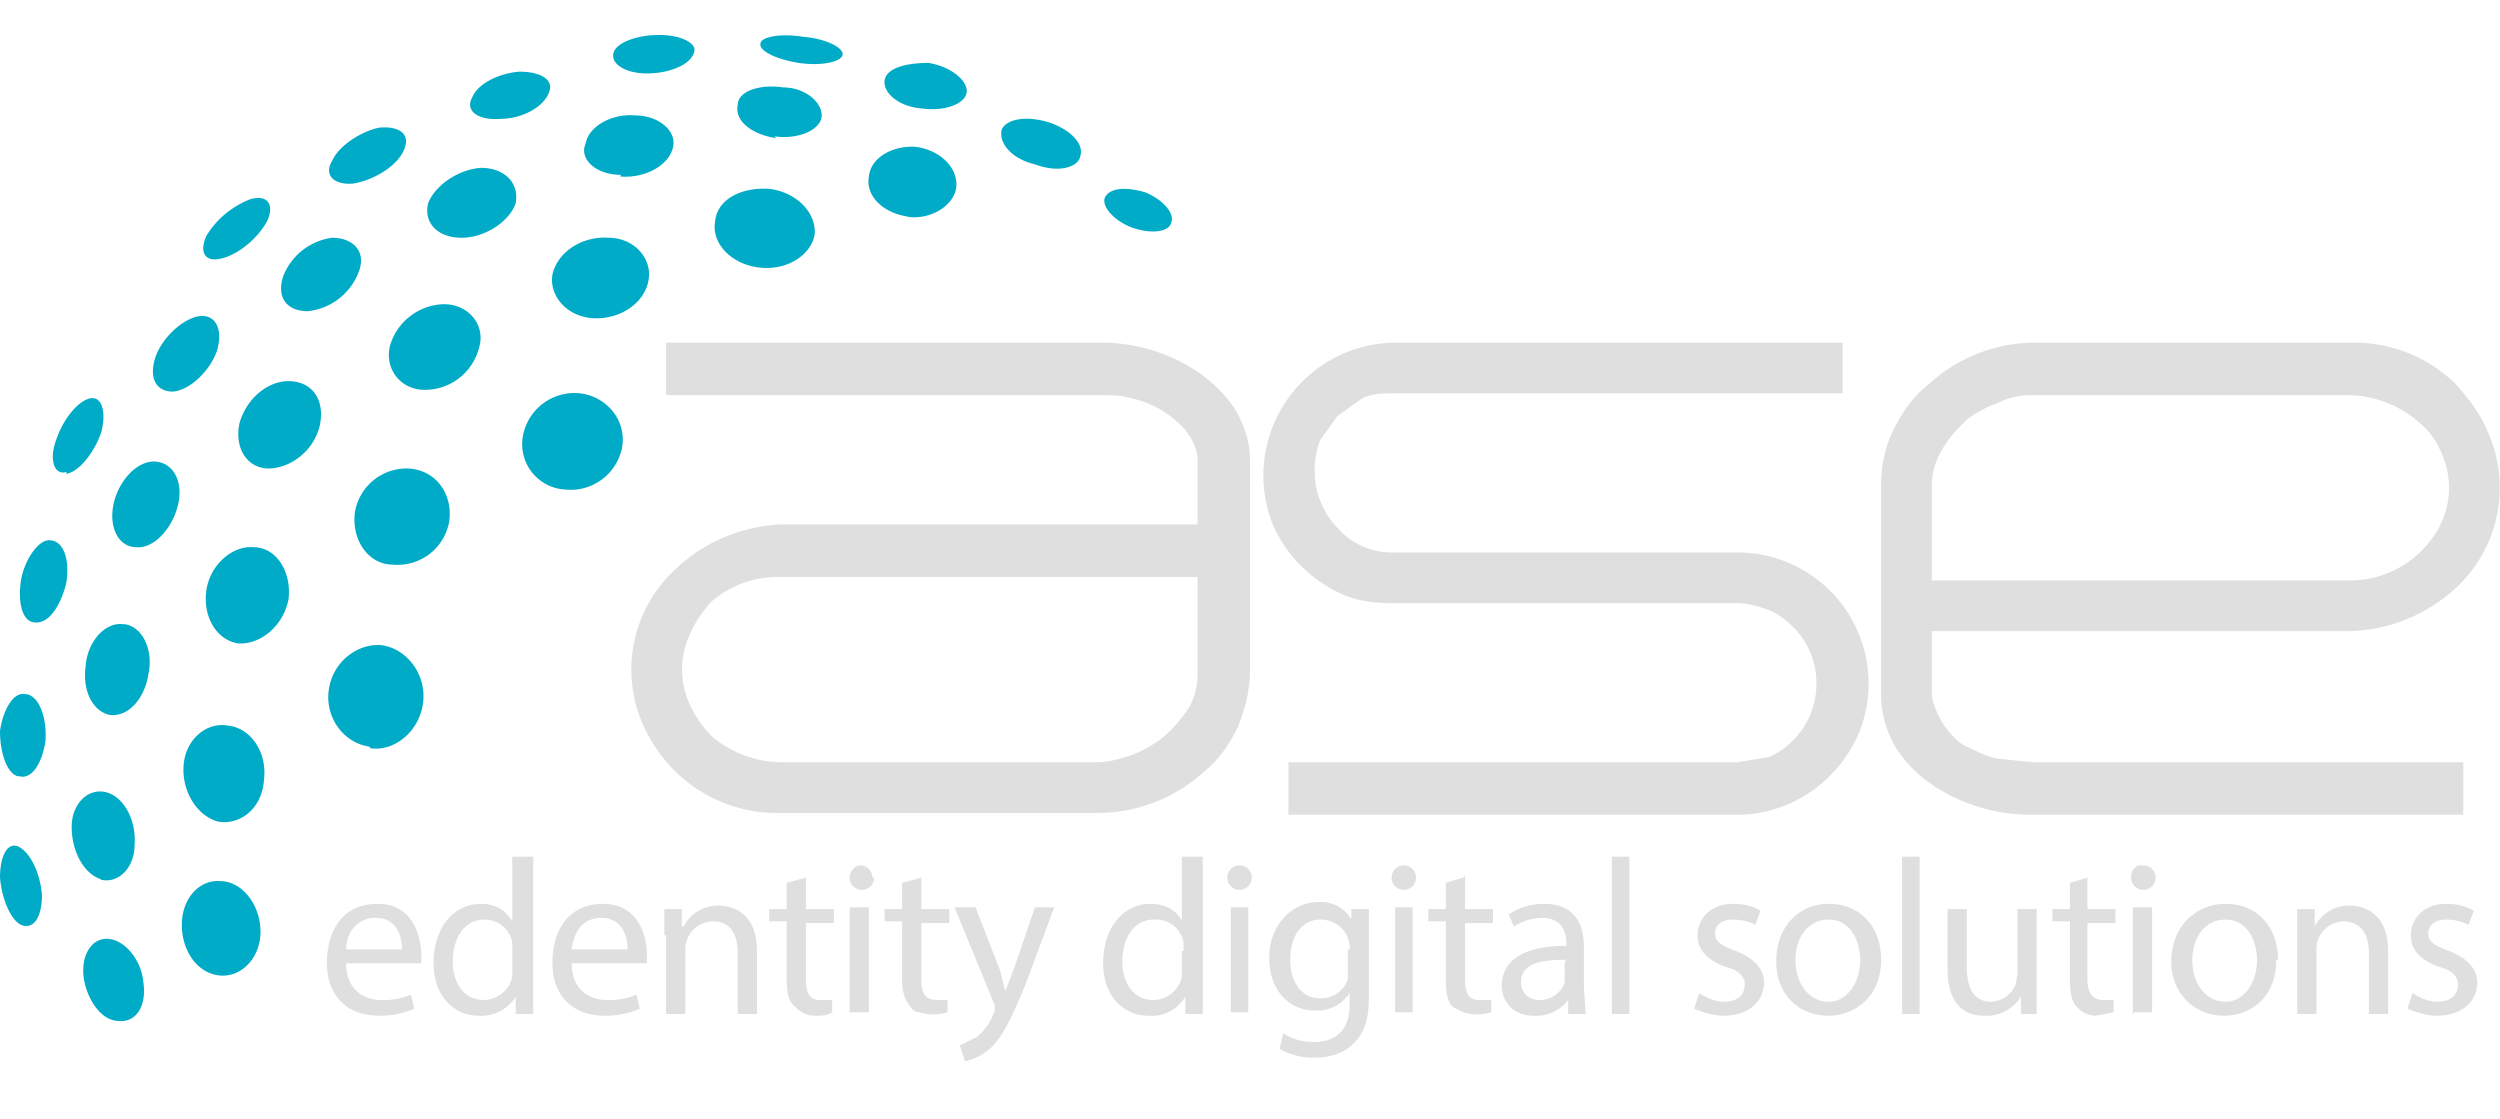 <svg fill="none" xmlns="http://www.w3.org/2000/svg" viewBox="0 0 143 64">
  <g clip-path="url(#clip0)">
    <path d="M19.8 55.1c0 1.5 1 2.1 2 2.1a4 4 0 001.7-.3l.2.8a5 5 0 01-2 .4c-1.9 0-3-1.2-3-3 0-2 1-3.4 2.9-3.4 2 0 2.5 1.8 2.5 3v.4h-4.3zm3.2-.8c0-.7-.3-1.8-1.5-1.8s-1.7 1-1.7 1.8H23zM30.5 49v9h-1v-1a2.3 2.3 0 01-2.1 1.1c-1.5 0-2.6-1.2-2.6-3 0-2.1 1.2-3.4 2.7-3.4 1 0 1.5.5 1.8 1V49h1.2zm-1.2 5.4v-.5a1.6 1.6 0 00-1.6-1.3c-1.1 0-1.8 1-1.8 2.4 0 1.2.6 2.2 1.8 2.2a1.7 1.7 0 001.6-1.3v-1.5zM32.7 55.1c0 1.5 1 2.1 2 2.1a4 4 0 001.7-.3l.2.8a5 5 0 01-2 .4c-1.9 0-3-1.2-3-3 0-2 1-3.4 2.9-3.4 2 0 2.5 1.8 2.5 2.9v.5h-4.3zm3.2-.8c0-.7-.3-1.8-1.5-1.8s-1.6 1-1.7 1.8h3.2zM38 53.5V52h1v1h.1a2.2 2.2 0 012-1.2c.9 0 2.2.5 2.2 2.6V58h-1.1v-3.5c0-1-.4-1.8-1.4-1.8a1.6 1.6 0 00-1.6 1.6V58h-1.1v-4.5zM46.1 50.1V52h1.6v.8h-1.6V56c0 .8.2 1.2.8 1.2h.7v.7c-.3.2-.6.2-1 .2a1.5 1.5 0 01-1.1-.5c-.4-.3-.5-.8-.5-1.6v-3.3h-1V52h1v-1.5l1.1-.3zM50 50.2a.7.7 0 01-1.4 0 .7.7 0 01.6-.7.7.7 0 01.7.7zM48.6 58v-6.1h1.1v6h-1.1zM52.7 50.1V52h1.6v.8h-1.6V56c0 .8.2 1.2.9 1.2h.6v.7a2.7 2.7 0 01-1.6 0c-.2 0-.4-.1-.5-.3-.3-.3-.5-.8-.5-1.6v-3.3h-1V52h1v-1.5l1.1-.3zM55.8 51.9l1.4 3.6.3 1.2.5-1.3 1.2-3.5h1.1l-1.6 4.3c-.8 2-1.4 3.2-2.1 3.8a3 3 0 01-1.4.7l-.3-.9 1-.5a3.3 3.3 0 001-1.5v-.3l-2.3-5.6h1.2zM68.8 49v9h-1v-1a2.2 2.2 0 01-2.1 1.1c-1.5 0-2.6-1.2-2.6-3 0-2.1 1.2-3.4 2.7-3.4 1 0 1.6.5 1.8 1V49h1.2zm-1.1 5.4v-.5a1.6 1.6 0 00-1.7-1.3c-1.1 0-1.8 1-1.8 2.4 0 1.2.6 2.2 1.8 2.2a1.7 1.7 0 001.6-1.3v-1.5zM71.6 50.2a.7.7 0 01-1.4 0 .7.7 0 01.7-.7.7.7 0 01.7.7zM70.4 58v-6.1h1v6h-1zM78.3 51.9V57c0 1.4-.3 2.2-1 2.8-.5.5-1.4.7-2.1.7a4 4 0 01-2-.5l.2-.9c.6.4 1.2.5 1.8.5 1.1 0 2-.6 2-2.1v-.7a2.2 2.2 0 01-2 1c-1.5 0-2.6-1.2-2.6-3 0-2 1.4-3.2 2.8-3.2a2 2 0 011.9 1V52h1zm-1.1 2.4a1.6 1.6 0 00-.7-1.4c-.3-.2-.6-.3-1-.3-1 0-1.7.9-1.7 2.3 0 1.2.6 2.2 1.7 2.2a1.6 1.6 0 001.6-1.1V54.3zM81 50.2a.7.7 0 11-1.4 0 .7.7 0 01.7-.7.7.7 0 01.7.7zM79.8 58v-6.1h1v6h-1zM83.8 50.1V52h1.6v.8h-1.6V56c0 .8.2 1.2.8 1.2h.7v.7a2.7 2.7 0 01-1.6 0l-.6-.3c-.3-.3-.4-.8-.4-1.6v-3.3h-1V52h1v-1.5l1-.3zM89.7 58v-.8a2.3 2.3 0 01-2 .9c-1.2 0-1.8-.9-1.8-1.7 0-1.5 1.3-2.3 3.7-2.3V54c0-.6-.2-1.5-1.4-1.5a3 3 0 00-1.6.5l-.3-.7c.6-.4 1.3-.6 2-.6 1.9 0 2.3 1.3 2.3 2.5v2.3l.1 1.5h-1zm-.1-3.1c-1.2 0-2.6.1-2.6 1.3a1 1 0 001 1 1.5 1.5 0 001.5-1V55zM92.2 49h1v9h-1v-9zM97.2 56.8c.4.3 1 .5 1.4.5.8 0 1.2-.4 1.2-1 0-.4-.3-.8-1.1-1-1.1-.4-1.6-1-1.6-1.8 0-1 .8-1.8 2-1.8.6 0 1.1.1 1.6.4l-.3.8c-.4-.2-.8-.3-1.3-.3-.6 0-1 .3-1 .8s.4.7 1.2 1c1 .4 1.6 1 1.6 1.8 0 1.1-.9 1.9-2.3 1.9-.6 0-1.2-.2-1.7-.4l.3-.9zM107.6 54.9c0 2.2-1.6 3.2-3 3.2-1.7 0-3-1.2-3-3.1 0-2 1.3-3.3 3-3.3 1.8 0 3 1.3 3 3.2zm-4.9 0c0 1.4.8 2.4 1.9 2.4 1 0 1.8-1 1.8-2.4 0-1-.5-2.3-1.8-2.3s-1.9 1.2-1.9 2.3zM108.7 49h1.1v9h-1v-9zM116.5 56.3V58h-.9v-1a2.3 2.3 0 01-2.1 1.1c-1 0-2.1-.5-2.1-2.7V52h1.1v3.3c0 1.2.4 2 1.4 2a1.6 1.6 0 001.4-1l.1-.6V52h1.1v4.4zM119.4 50.1V52h1.6v.8h-1.6V56c0 .8.3 1.2.9 1.2h.6v.7l-1 .2a1.5 1.5 0 01-1.1-.5c-.3-.3-.4-.8-.4-1.6v-3.3h-1V52h1v-1.5l1-.3zM123.3 50.2a.7.7 0 11-1.4 0 .7.7 0 01.4-.7h.3a.7.7 0 01.7.7zM122 58v-6.1h1.1v6h-1zM130.2 54.9c0 2.2-1.5 3.2-3 3.2-1.6 0-3-1.2-3-3.1 0-2 1.4-3.3 3.1-3.3 1.8 0 3 1.3 3 3.2zm-4.8 0c0 1.4.8 2.4 1.9 2.4 1 0 1.8-1 1.8-2.4 0-1-.5-2.3-1.8-2.3s-1.9 1.2-1.9 2.3zM131.4 53.5V52h1v1a2.2 2.2 0 012-1.2c.9 0 2.2.5 2.2 2.6V58h-1.1v-3.5c0-1-.4-1.8-1.5-1.8a1.6 1.6 0 00-1.5 1.6V58h-1.1v-4.5zM138 56.8c.4.3 1 .5 1.4.5.8 0 1.2-.4 1.2-1 0-.4-.3-.8-1.1-1-1.1-.4-1.6-1-1.6-1.8 0-1 .8-1.8 2-1.8.6 0 1.1.1 1.6.4l-.3.8c-.4-.2-.8-.3-1.3-.3-.6 0-1 .3-1 .8s.4.7 1.2 1c1 .4 1.6 1 1.6 1.8 0 1.1-.9 1.9-2.3 1.9-.6 0-1.2-.2-1.7-.4l.3-.9z" fill="#DFDFDF"/>
    <path fill-rule="evenodd" clip-rule="evenodd" d="M44.4 7.9C43 7.7 42 6.9 42.2 6c0-.8 1.3-1.2 2.6-1C46 5 47 5.8 47 6.6c0 .8-1.3 1.4-2.7 1.2zM32.3 28a2.6 2.6 0 01-2.4-3 3 3 0 013.3-2.5c1.5.2 2.6 1.5 2.4 3a3 3 0 01-3.3 2.5zM33.9 18.2c-1.5-.1-2.5-1.3-2.3-2.5.3-1.3 1.7-2.2 3.2-2.1 1.5 0 2.5 1.2 2.3 2.4-.2 1.3-1.6 2.3-3.2 2.2zM35.5 10c-1.4 0-2.4-.9-2-1.8.2-1 1.5-1.7 2.8-1.6 1.4 0 2.4.9 2.2 1.8-.2 1-1.5 1.8-3 1.7zM37 4.2c-1.3 0-2.1-.6-1.9-1.2.2-.6 1.4-1 2.6-1 1.3 0 2.2.5 2 1-.2.7-1.4 1.2-2.7 1.2zM21.1 42.7c-1.4-.2-2.5-1.6-2.3-3.2.2-1.6 1.6-2.7 3-2.6 1.5.2 2.6 1.7 2.4 3.3-.2 1.6-1.6 2.8-3 2.6zM22.5 32.3c-1.5 0-2.4-1.5-2.2-3a3 3 0 013.1-2.5c1.5.1 2.5 1.4 2.3 3a3 3 0 01-3.2 2.5zM24.3 22.3c-1.4 0-2.3-1.2-2-2.5a3.3 3.3 0 013.1-2.4c1.4 0 2.4 1.2 2 2.5a3.2 3.2 0 01-3.1 2.4zM26.4 13.6c-1.4 0-2.2-.9-1.9-2 .4-1 1.7-1.9 3-2 1.4 0 2.2.9 2 2-.3 1-1.7 2-3.1 2zM28.6 6.8c-1.3.1-2-.5-1.6-1.2.3-.8 1.5-1.4 2.7-1.5 1.3 0 2 .5 1.7 1.2-.3.8-1.5 1.5-2.8 1.5zM12.5 47c-1.2-.3-2.1-1.7-2-3.2.1-1.5 1.3-2.5 2.5-2.3 1.3.1 2.3 1.5 2.1 3.1-.1 1.6-1.3 2.6-2.6 2.4zM13.6 36.8c-1.2-.2-2-1.5-1.8-3 .2-1.5 1.5-2.6 2.7-2.5 1.3 0 2.2 1.4 2 3-.3 1.5-1.6 2.6-2.9 2.5zM15.4 26.8c-1.3 0-2-1.2-1.7-2.6.4-1.4 1.6-2.4 2.8-2.4 1.3 0 2.1 1 1.8 2.5-.3 1.4-1.6 2.5-3 2.5zM17.6 17.8c-1.2 0-1.8-.8-1.4-2a3.5 3.5 0 012.8-2.2c1.2 0 2 .8 1.5 2a3.5 3.5 0 01-2.9 2.2zM20.2 10.5c-1.1.1-1.7-.5-1.2-1.3.4-.9 1.7-1.7 2.7-1.9 1.2-.1 1.8.4 1.4 1.3-.4.9-1.7 1.7-2.9 1.9zM5.8 50.3c-1-.3-1.7-1.6-1.7-3 0-1.3.9-2.2 1.9-2 1 .2 1.8 1.5 1.7 3 0 1.4-1 2.3-2 2zM6.3 40.9c-1-.2-1.6-1.4-1.4-2.8C5 36.7 6 35.6 7 35.7c1 0 1.8 1.3 1.5 2.8-.2 1.4-1.1 2.5-2.2 2.4zM7.8 31.3c-1 0-1.6-1.1-1.3-2.5.3-1.3 1.3-2.4 2.3-2.4 1 0 1.7 1 1.4 2.4-.3 1.4-1.4 2.6-2.4 2.5zM9.9 22.4c-1 0-1.4-.8-1-2 .4-1.1 1.5-2.1 2.4-2.3 1-.2 1.5.7 1.1 2-.4 1.1-1.5 2.2-2.5 2.3zM12.6 14.8c-.9.2-1.2-.4-.8-1.3.6-1 1.5-1.7 2.5-2.1 1-.3 1.4.3 1 1.2-.5 1-1.7 2-2.7 2.2zM1.2 52.9C.6 52.6.1 51.4 0 50.2c0-1.2.4-2 1-1.8.7.3 1.3 1.5 1.4 2.8 0 1.3-.5 2-1.2 1.7zM1 44.4c-.6-.2-1-1.3-1-2.6.2-1.3.8-2.2 1.4-2.1.8 0 1.3 1.3 1.2 2.7-.2 1.3-.8 2.2-1.5 2zM2 35.6c-.7 0-1-1.1-.8-2.4.2-1.2 1-2.3 1.6-2.3.8 0 1.2 1 1 2.4-.3 1.3-1 2.4-1.8 2.3zM3.8 27c-.7.2-1-.7-.6-1.8.4-1.2 1.2-2.2 1.9-2.4.7-.2 1 .7.7 1.9-.4 1.2-1.3 2.3-2 2.4zM12.6 55.8c-1.3-.1-2.2-1.4-2.2-2.9s1-2.6 2.2-2.5c1.2 0 2.3 1.3 2.3 2.9 0 1.5-1.1 2.6-2.3 2.5zM43.4 15.3c-1.6-.2-2.7-1.4-2.5-2.6.1-1.3 1.5-2 3.1-1.9 1.6.2 2.7 1.4 2.6 2.6-.2 1.2-1.6 2.1-3.2 1.9zM6.8 58.4c-1 0-1.8-1.2-2-2.4-.2-1.3.4-2.3 1.3-2.3 1 0 2 1.2 2.1 2.5.2 1.3-.4 2.3-1.4 2.2zM52 12.4c-1.5-.2-2.5-1.2-2.3-2.3.1-1.1 1.4-1.8 2.7-1.7 1.4.2 2.4 1.2 2.3 2.3-.1 1-1.4 1.9-2.8 1.7zM52.7 6.2c-1.3-.1-2.2-.9-2.1-1.6.1-.7 1.2-1 2.5-1 1.3.2 2.2 1 2.2 1.6 0 .7-1.2 1.2-2.6 1zM45.7 3.6c-1.3-.2-2.3-.7-2.2-1.1 0-.4 1.2-.6 2.4-.4 1.3.1 2.3.6 2.3 1s-1.1.7-2.5.5zM59.2 9.4c-1.3-.3-2.1-1.2-1.9-2 .3-.6 1.4-.8 2.7-.4 1.2.4 2 1.2 1.8 1.9-.1.7-1.3 1-2.6.5zM64.7 13c-1-.4-1.7-1.2-1.5-1.7.3-.6 1.3-.6 2.3-.3 1 .4 1.7 1.2 1.5 1.7-.1.6-1.2.7-2.3.3z" fill="#00ABC7"/>
    <path d="M99.4 46.6H73.7v-3h25.7l1.8-.3a4.6 4.6 0 002.7-4.2 4.5 4.5 0 00-1.3-3.2c-.4-.4-.9-.8-1.4-1-.6-.2-1.2-.4-1.8-.4H79.7c-1 0-2-.1-2.9-.5a7.8 7.8 0 01-4-4 7.6 7.6 0 017-10.4h25.6v2.9H79.7c-.6 0-1.2 0-1.8.3l-1.4 1-1 1.4a5 5 0 00-.3 1.8c0 1.2.5 2.4 1.4 3.3a4.1 4.1 0 003 1.3h19.8a7.5 7.5 0 016.9 10.4 7.8 7.8 0 01-4 4c-1 .4-1.9.6-2.9.6zM107.6 27.8c0-1.1.2-2.2.7-3.2.5-1 1.1-1.9 2-2.6a9 9 0 016-2.4h18.2a8.3 8.3 0 016 2.4c.7.8 1.4 1.7 1.8 2.7a7.8 7.8 0 01-1.9 9 9.3 9.3 0 01-6 2.4h-23.9v3.7c.1.6.4 1.2.7 1.7.4.5.8 1 1.3 1.2.6.3 1.2.6 1.8.7l2 .2h24.6v3h-24.8a10 10 0 01-5.7-1.8 7.3 7.3 0 01-2-2.1c-.5-.9-.8-1.9-.8-2.9v-12zm8.7-5.2c-.7 0-1.3.1-1.9.4a7 7 0 00-1.9 1c-.5.5-1 1-1.4 1.7a4 4 0 00-.6 2v5.5h24a5.8 5.8 0 005.1-3.2 4.8 4.8 0 000-4.2c-.3-.7-.7-1.2-1.3-1.7a6.3 6.3 0 00-4-1.5h-18zM71.5 38.4c0 1.1-.3 2.2-.7 3.2-.5 1-1.1 1.9-2 2.6a9 9 0 01-6 2.3H44.6a8.3 8.3 0 01-6-2.4 8.9 8.9 0 01-1.8-2.6 7.8 7.8 0 011.9-9 9.3 9.3 0 016-2.5h23.8v-3.7c0-.6-.3-1.2-.7-1.7a5.7 5.7 0 00-3-1.8c-.7-.2-1.3-.2-2-.2H38.1v-3H63a9.9 9.9 0 015.7 1.8c.8.6 1.5 1.3 2 2.1.5.9.8 1.8.8 2.8v12.1zm-8.7 5.2c.6 0 1.3-.2 1.9-.4a7 7 0 001.8-1c.6-.5 1-1 1.5-1.7a4 4 0 00.5-2V33h-24a5.8 5.8 0 00-3.9 1.5c-.4.5-.8 1-1.1 1.7a4.8 4.8 0 000 4.2c.3.6.7 1.2 1.2 1.7a6.2 6.2 0 004 1.5h18.1z" fill="#DFDFDF"/>
  </g>
  <defs>
    <clipPath id="clip0">
      <path fill="#fff" d="M0 0h143v64H0z"/>
    </clipPath>
  </defs>
</svg>

